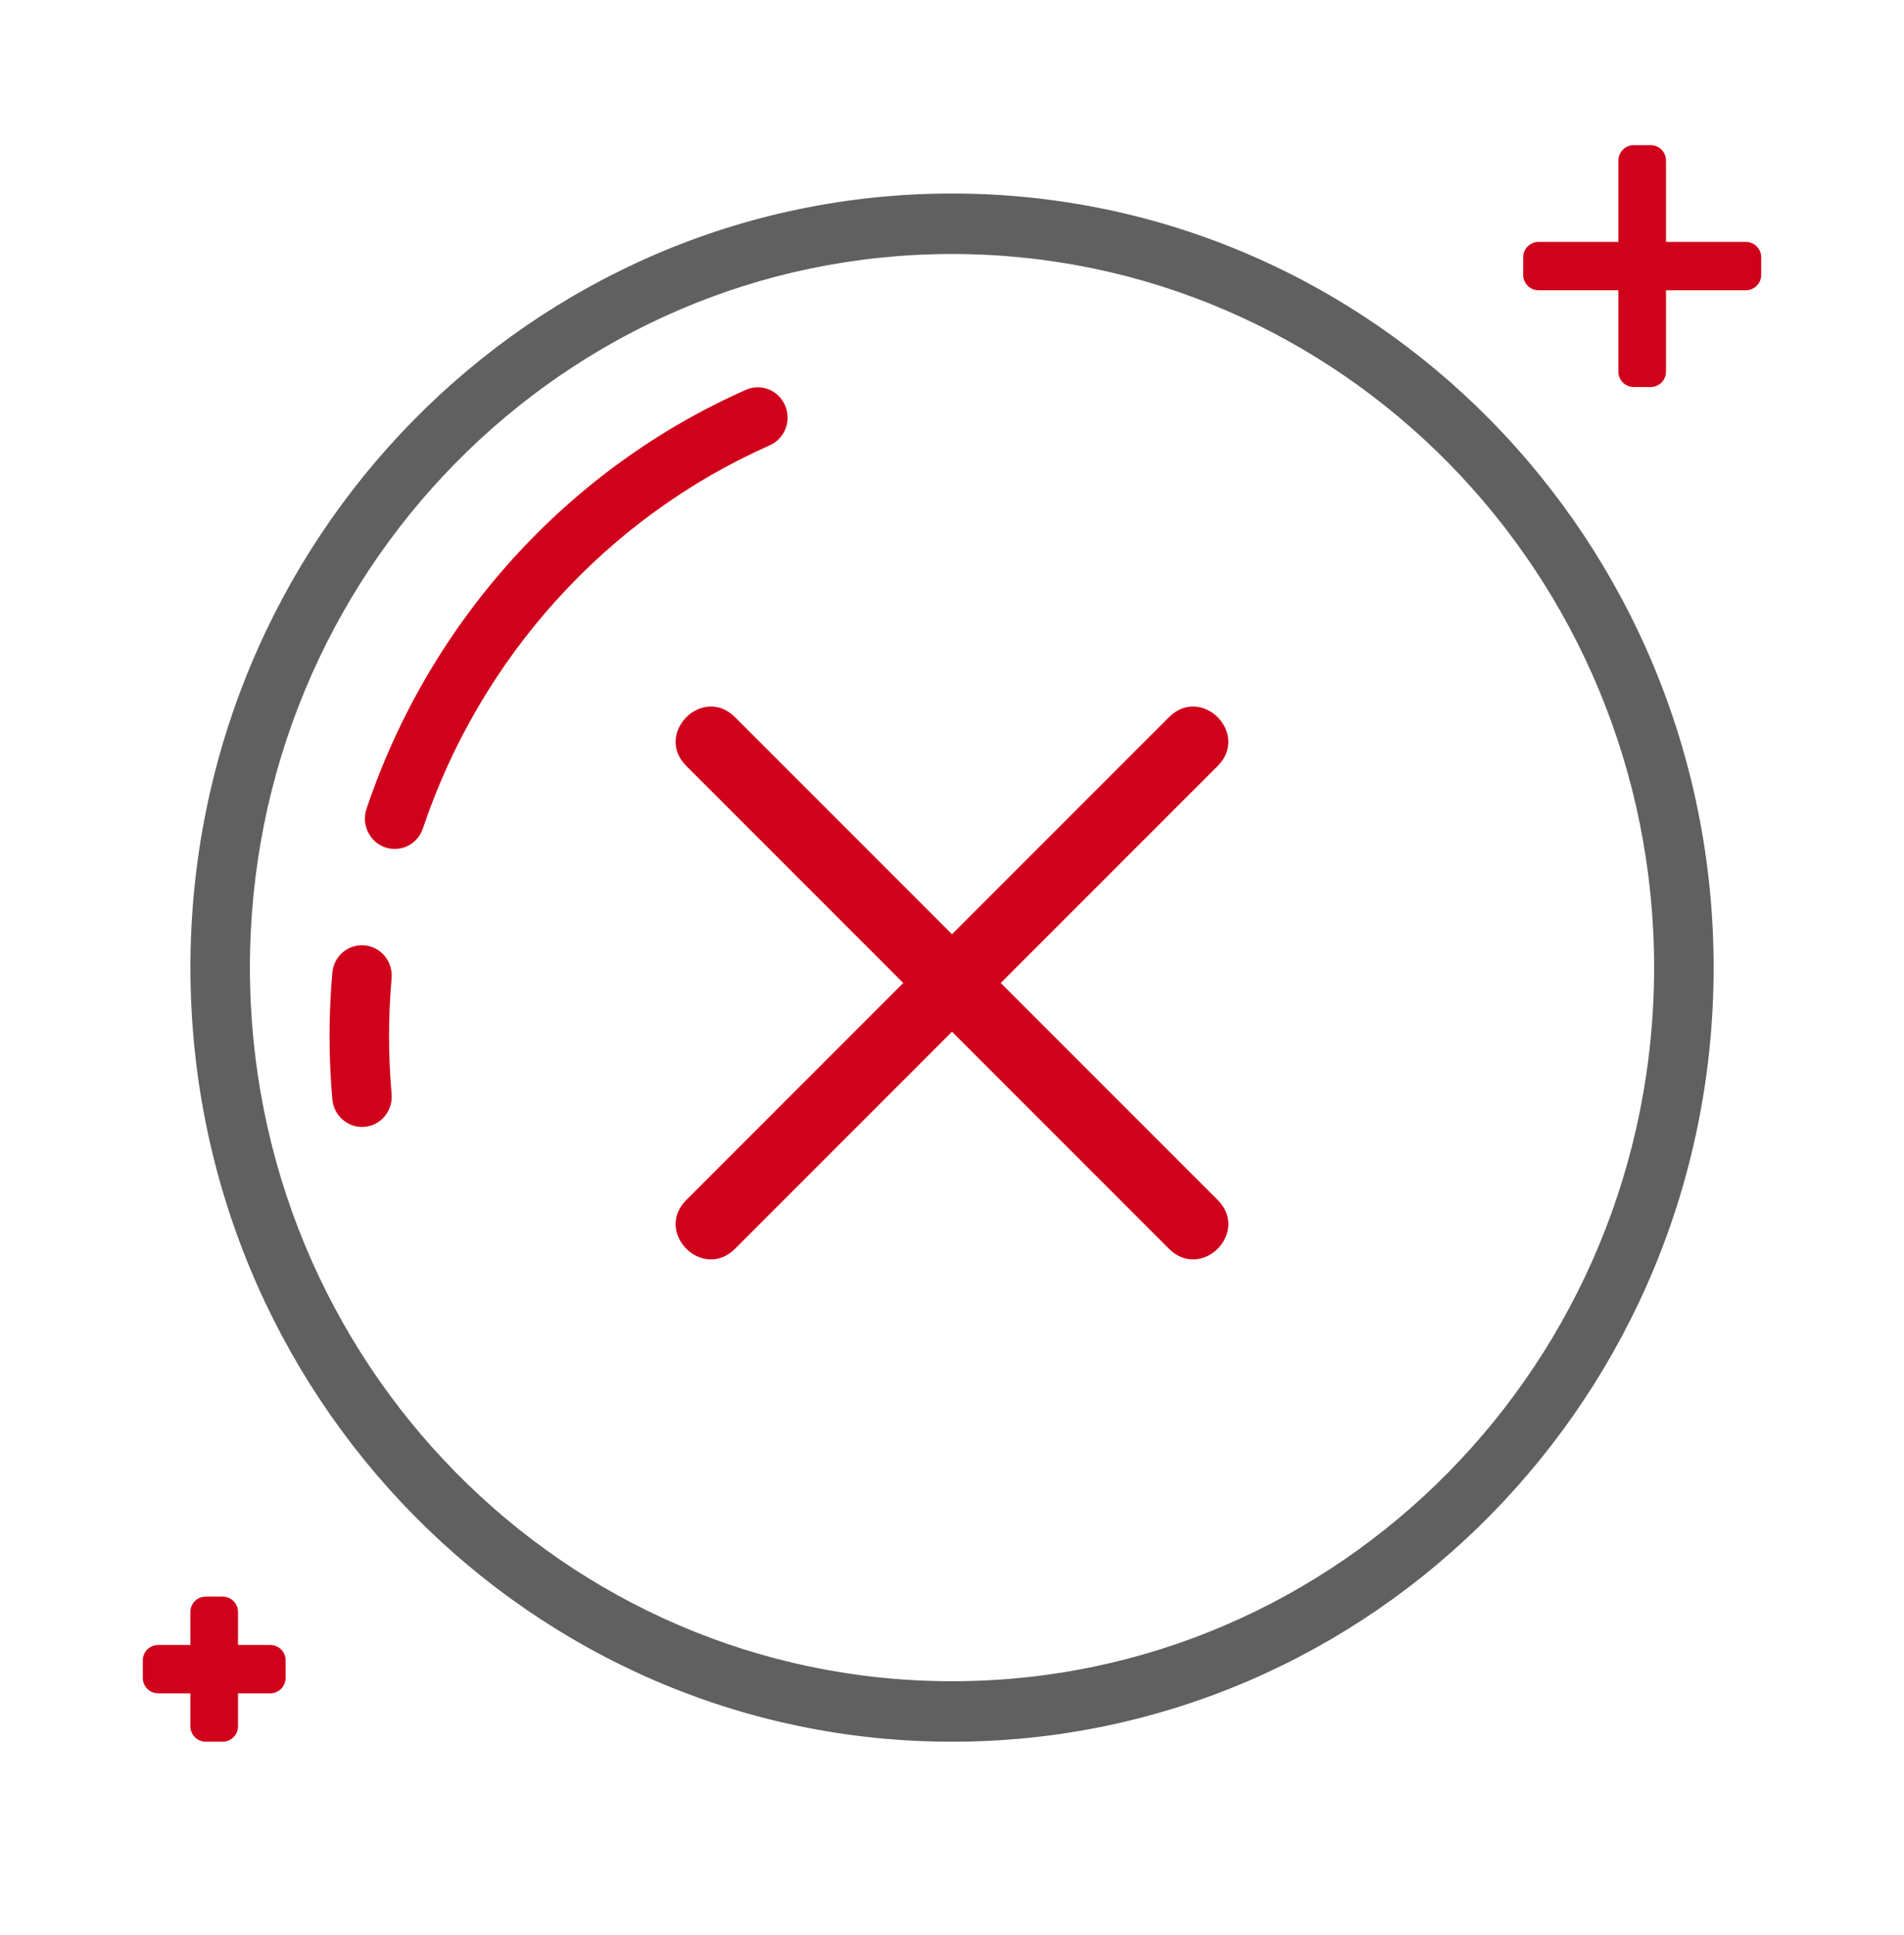 <svg width="62" height="63" viewBox="0 0 62 63" fill="none" xmlns="http://www.w3.org/2000/svg">
<path fill-rule="evenodd" clip-rule="evenodd" d="M31.001 56.7C44.698 56.7 55.801 45.418 55.801 31.5C55.801 17.582 44.698 6.3 31.001 6.3C17.304 6.3 6.201 17.582 6.201 31.5C6.201 45.418 17.304 56.7 31.001 56.7ZM31.001 54.731C18.374 54.731 8.138 44.331 8.138 31.5C8.138 18.67 18.374 8.269 31.001 8.269C43.628 8.269 53.863 18.669 53.863 31.5C53.863 44.33 43.628 54.731 31.001 54.731Z" fill="#606060"/>
<path fill-rule="evenodd" clip-rule="evenodd" d="M7.25 51.975C7.526 51.975 7.75 52.199 7.75 52.475V53.55H8.8C9.076 53.55 9.3 53.774 9.3 54.05V54.625C9.3 54.901 9.076 55.125 8.8 55.125H7.75V56.2C7.75 56.476 7.526 56.7 7.25 56.7H6.7C6.424 56.7 6.2 56.476 6.2 56.2V55.125H5.15C4.874 55.125 4.65 54.901 4.65 54.625V54.05C4.65 53.774 4.874 53.55 5.15 53.55H6.2V52.475C6.2 52.199 6.424 51.975 6.7 51.975H7.25ZM11.873 30.775C12.406 30.825 12.799 31.305 12.751 31.846C12.641 33.092 12.641 34.352 12.751 35.618C12.799 36.16 12.405 36.637 11.872 36.683C11.339 36.73 10.869 36.329 10.822 35.787C10.7 34.404 10.702 33.027 10.822 31.665C10.869 31.123 11.341 30.725 11.873 30.775ZM25.565 13.2C25.78 13.699 25.557 14.279 25.067 14.496C19.752 16.85 15.639 21.402 13.769 26.973C13.596 27.487 13.046 27.761 12.539 27.584C12.033 27.407 11.762 26.847 11.934 26.334C13.98 20.24 18.474 15.265 24.29 12.69C24.78 12.473 25.35 12.7 25.565 13.2ZM53.75 4.725C54.026 4.725 54.25 4.949 54.25 5.225V7.875H56.85C57.126 7.875 57.35 8.099 57.35 8.375V8.95C57.35 9.226 57.126 9.45 56.85 9.45H54.25V12.1C54.25 12.376 54.026 12.6 53.75 12.6H53.2C52.924 12.6 52.7 12.376 52.7 12.1V9.45H50.1C49.824 9.45 49.6 9.226 49.6 8.95V8.375C49.6 8.099 49.824 7.875 50.1 7.875H52.7V5.225C52.7 4.949 52.924 4.725 53.2 4.725H53.75Z" fill="#D0021B"/>
<path fill-rule="evenodd" clip-rule="evenodd" d="M32.587 32L39.651 39.064C40.709 40.122 39.122 41.709 38.064 40.651L31 33.587L23.936 40.651C22.878 41.709 21.291 40.122 22.349 39.064L29.413 32L22.349 24.936C21.291 23.878 22.878 22.291 23.936 23.349L31 30.413L38.064 23.349C39.122 22.291 40.709 23.878 39.651 24.936L32.587 32Z" fill="#D0021B"/>
</svg>
